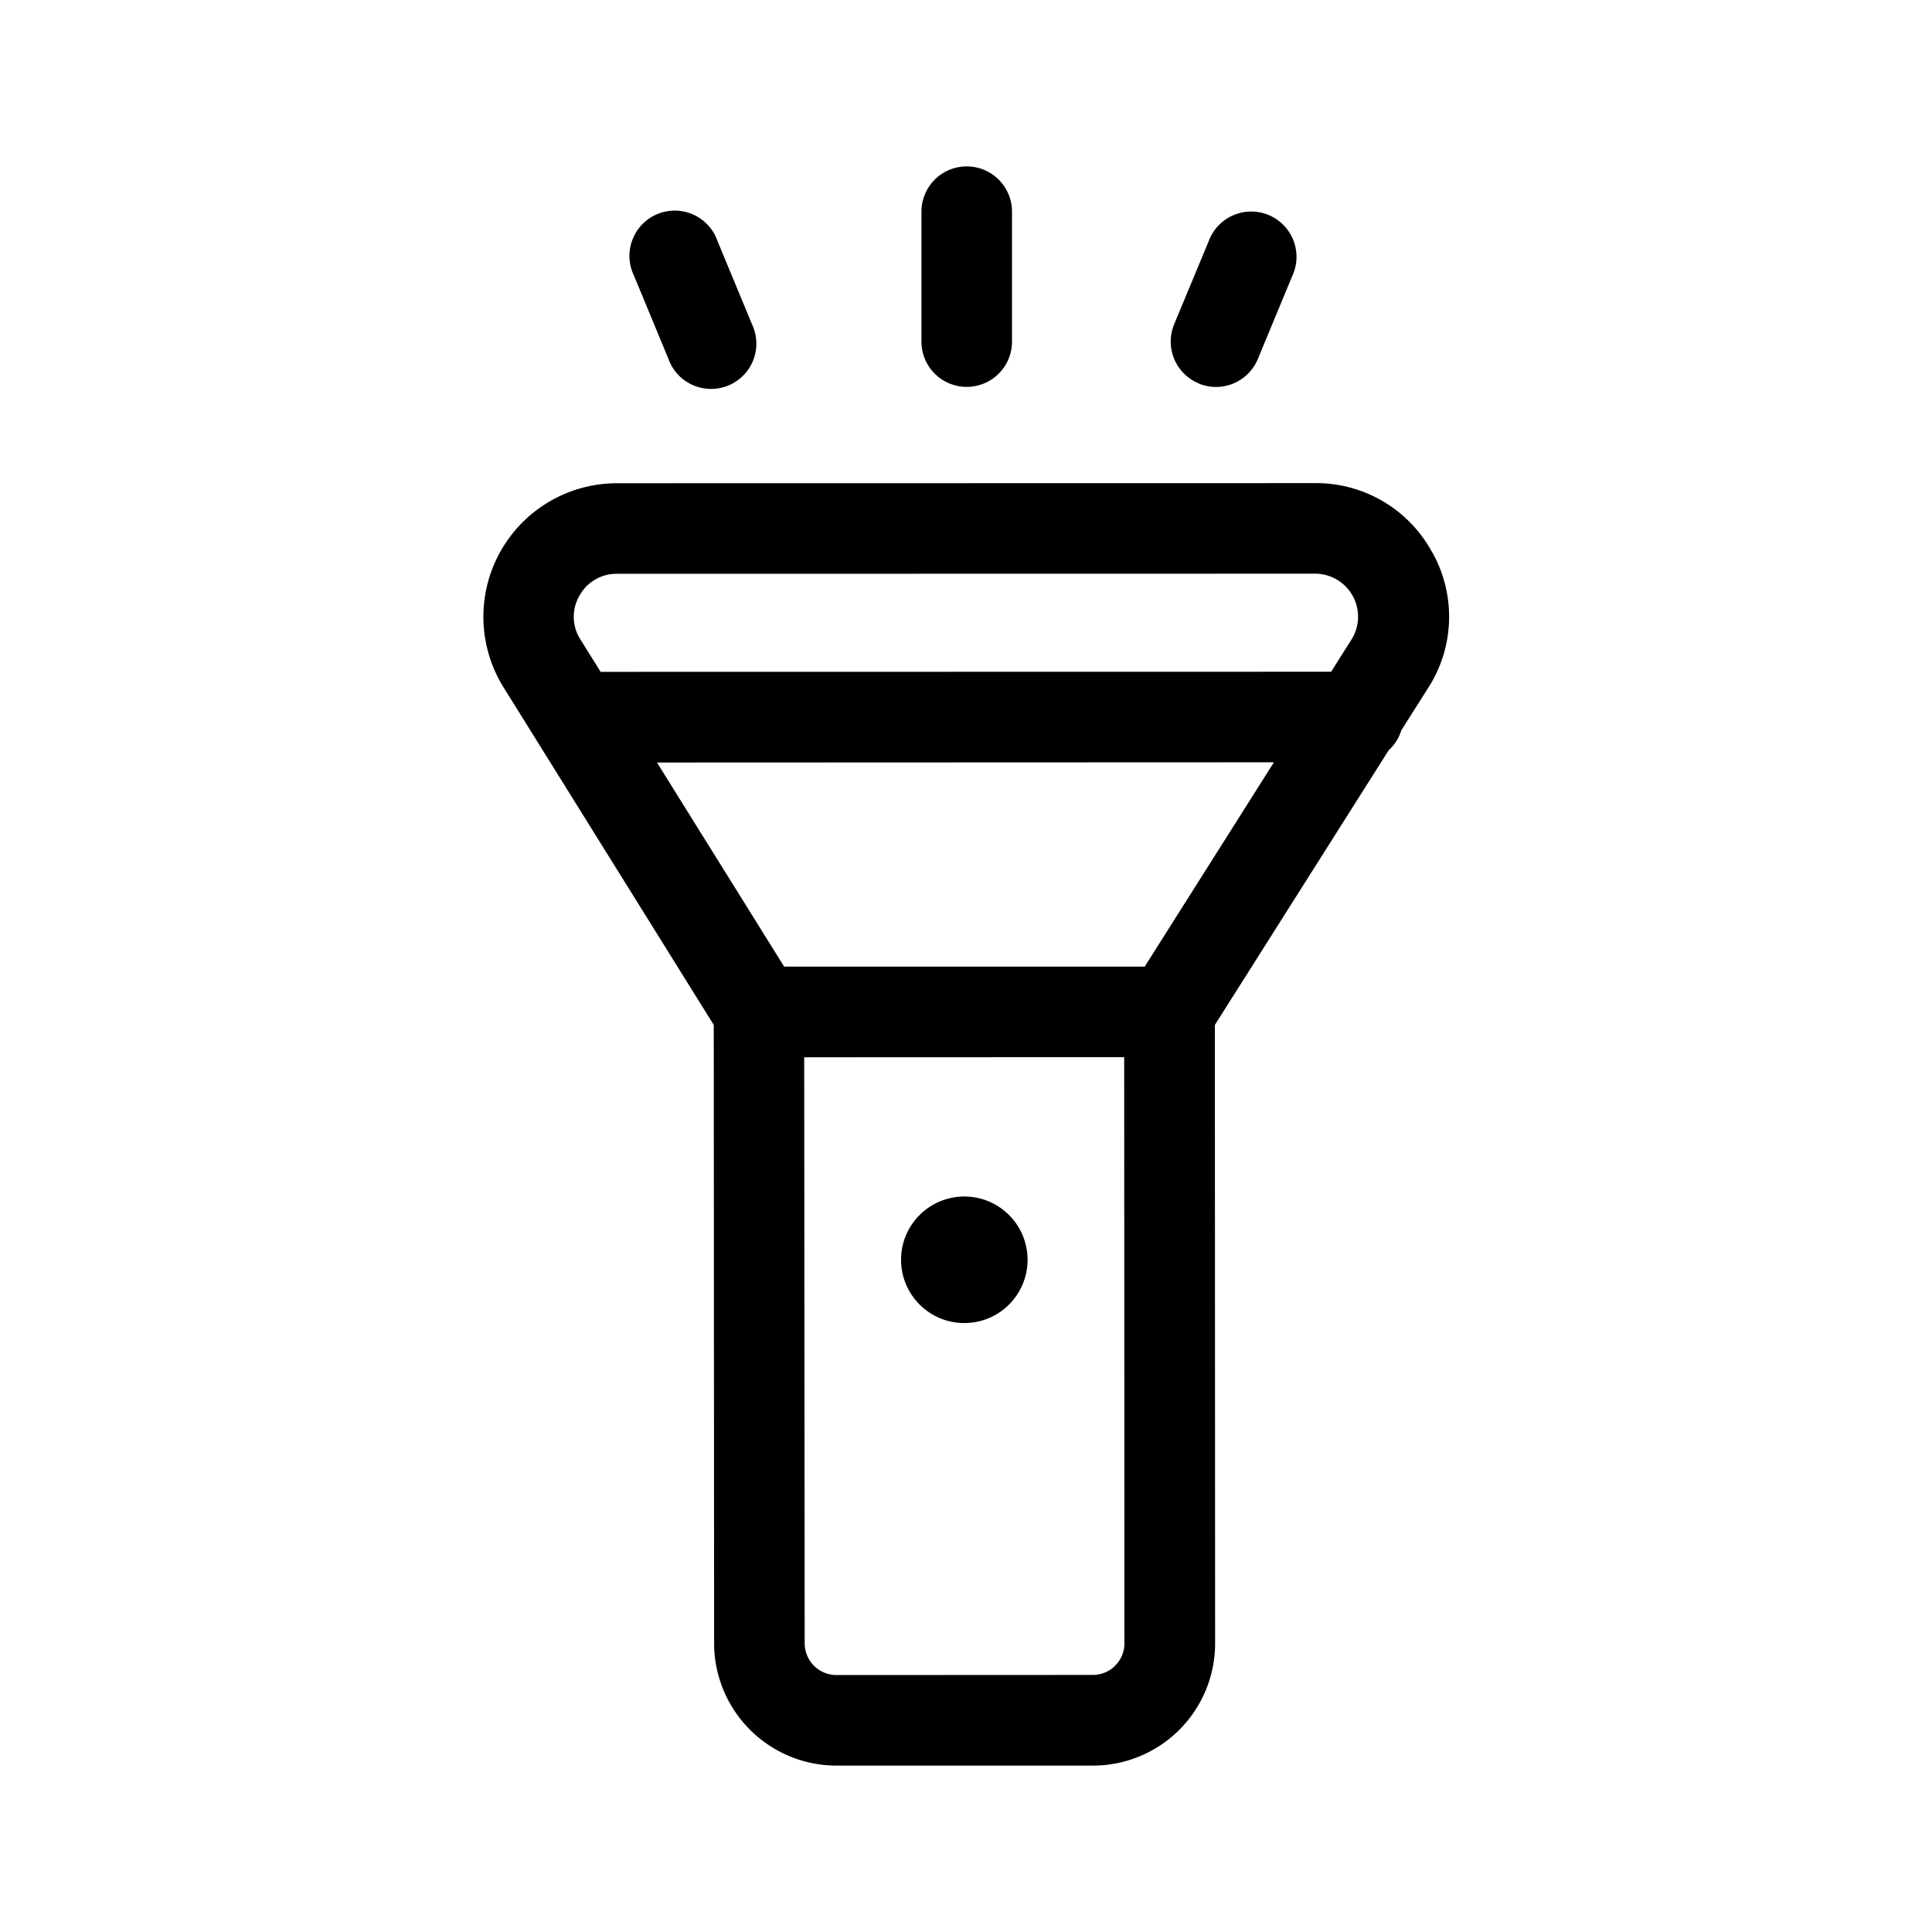 <svg xmlns="http://www.w3.org/2000/svg" viewBox="0 0 16 16"><path d="M11.86 4.573a1.092 1.092 0 0 0-.97-.572l-5.782.001a1.106 1.106 0 0 0-.938 1.69l1.741 2.796.003 5.121a1.014 1.014 0 0 0 1.012 1.013h2.125a1.012 1.012 0 0 0 1.012-1.014l-.002-5.12L11.5 6.214a.368.368 0 0 0 .105-.166l.222-.35a1.09 1.09 0 0 0 .034-1.125zm-7.063.364a.349.349 0 0 1 .312-.185l5.782-.001a.356.356 0 0 1 .301.546l-.168.266-6.05.001-.167-.268a.348.348 0 0 1-.01-.36zM9.48 8.005H6.494l-1.053-1.69 5.109-.002zm-.244 5.789a.26.26 0 0 1-.185.077l-2.125.001a.263.263 0 0 1-.262-.263L6.66 8.756l2.65-.001.002 4.854a.257.257 0 0 1-.077.185z"/><circle cx="7.986" cy="10.433" r="0.524"/><path d="M8.006 3.204a.375.375 0 0 0 .375-.375V1.753a.375.375 0 0 0-.75 0v1.076a.375.375 0 0 0 .375.375z"/><path d="M9.927 3.176a.375.375 0 0 0 .49-.203l.286-.69a.375.375 0 1 0-.692-.288l-.287.69a.375.375 0 0 0 .203.49z"/><path d="M5.536 2.973a.375.375 0 1 0 .692-.287l-.286-.69a.375.375 0 1 0-.692.286z"/></svg>